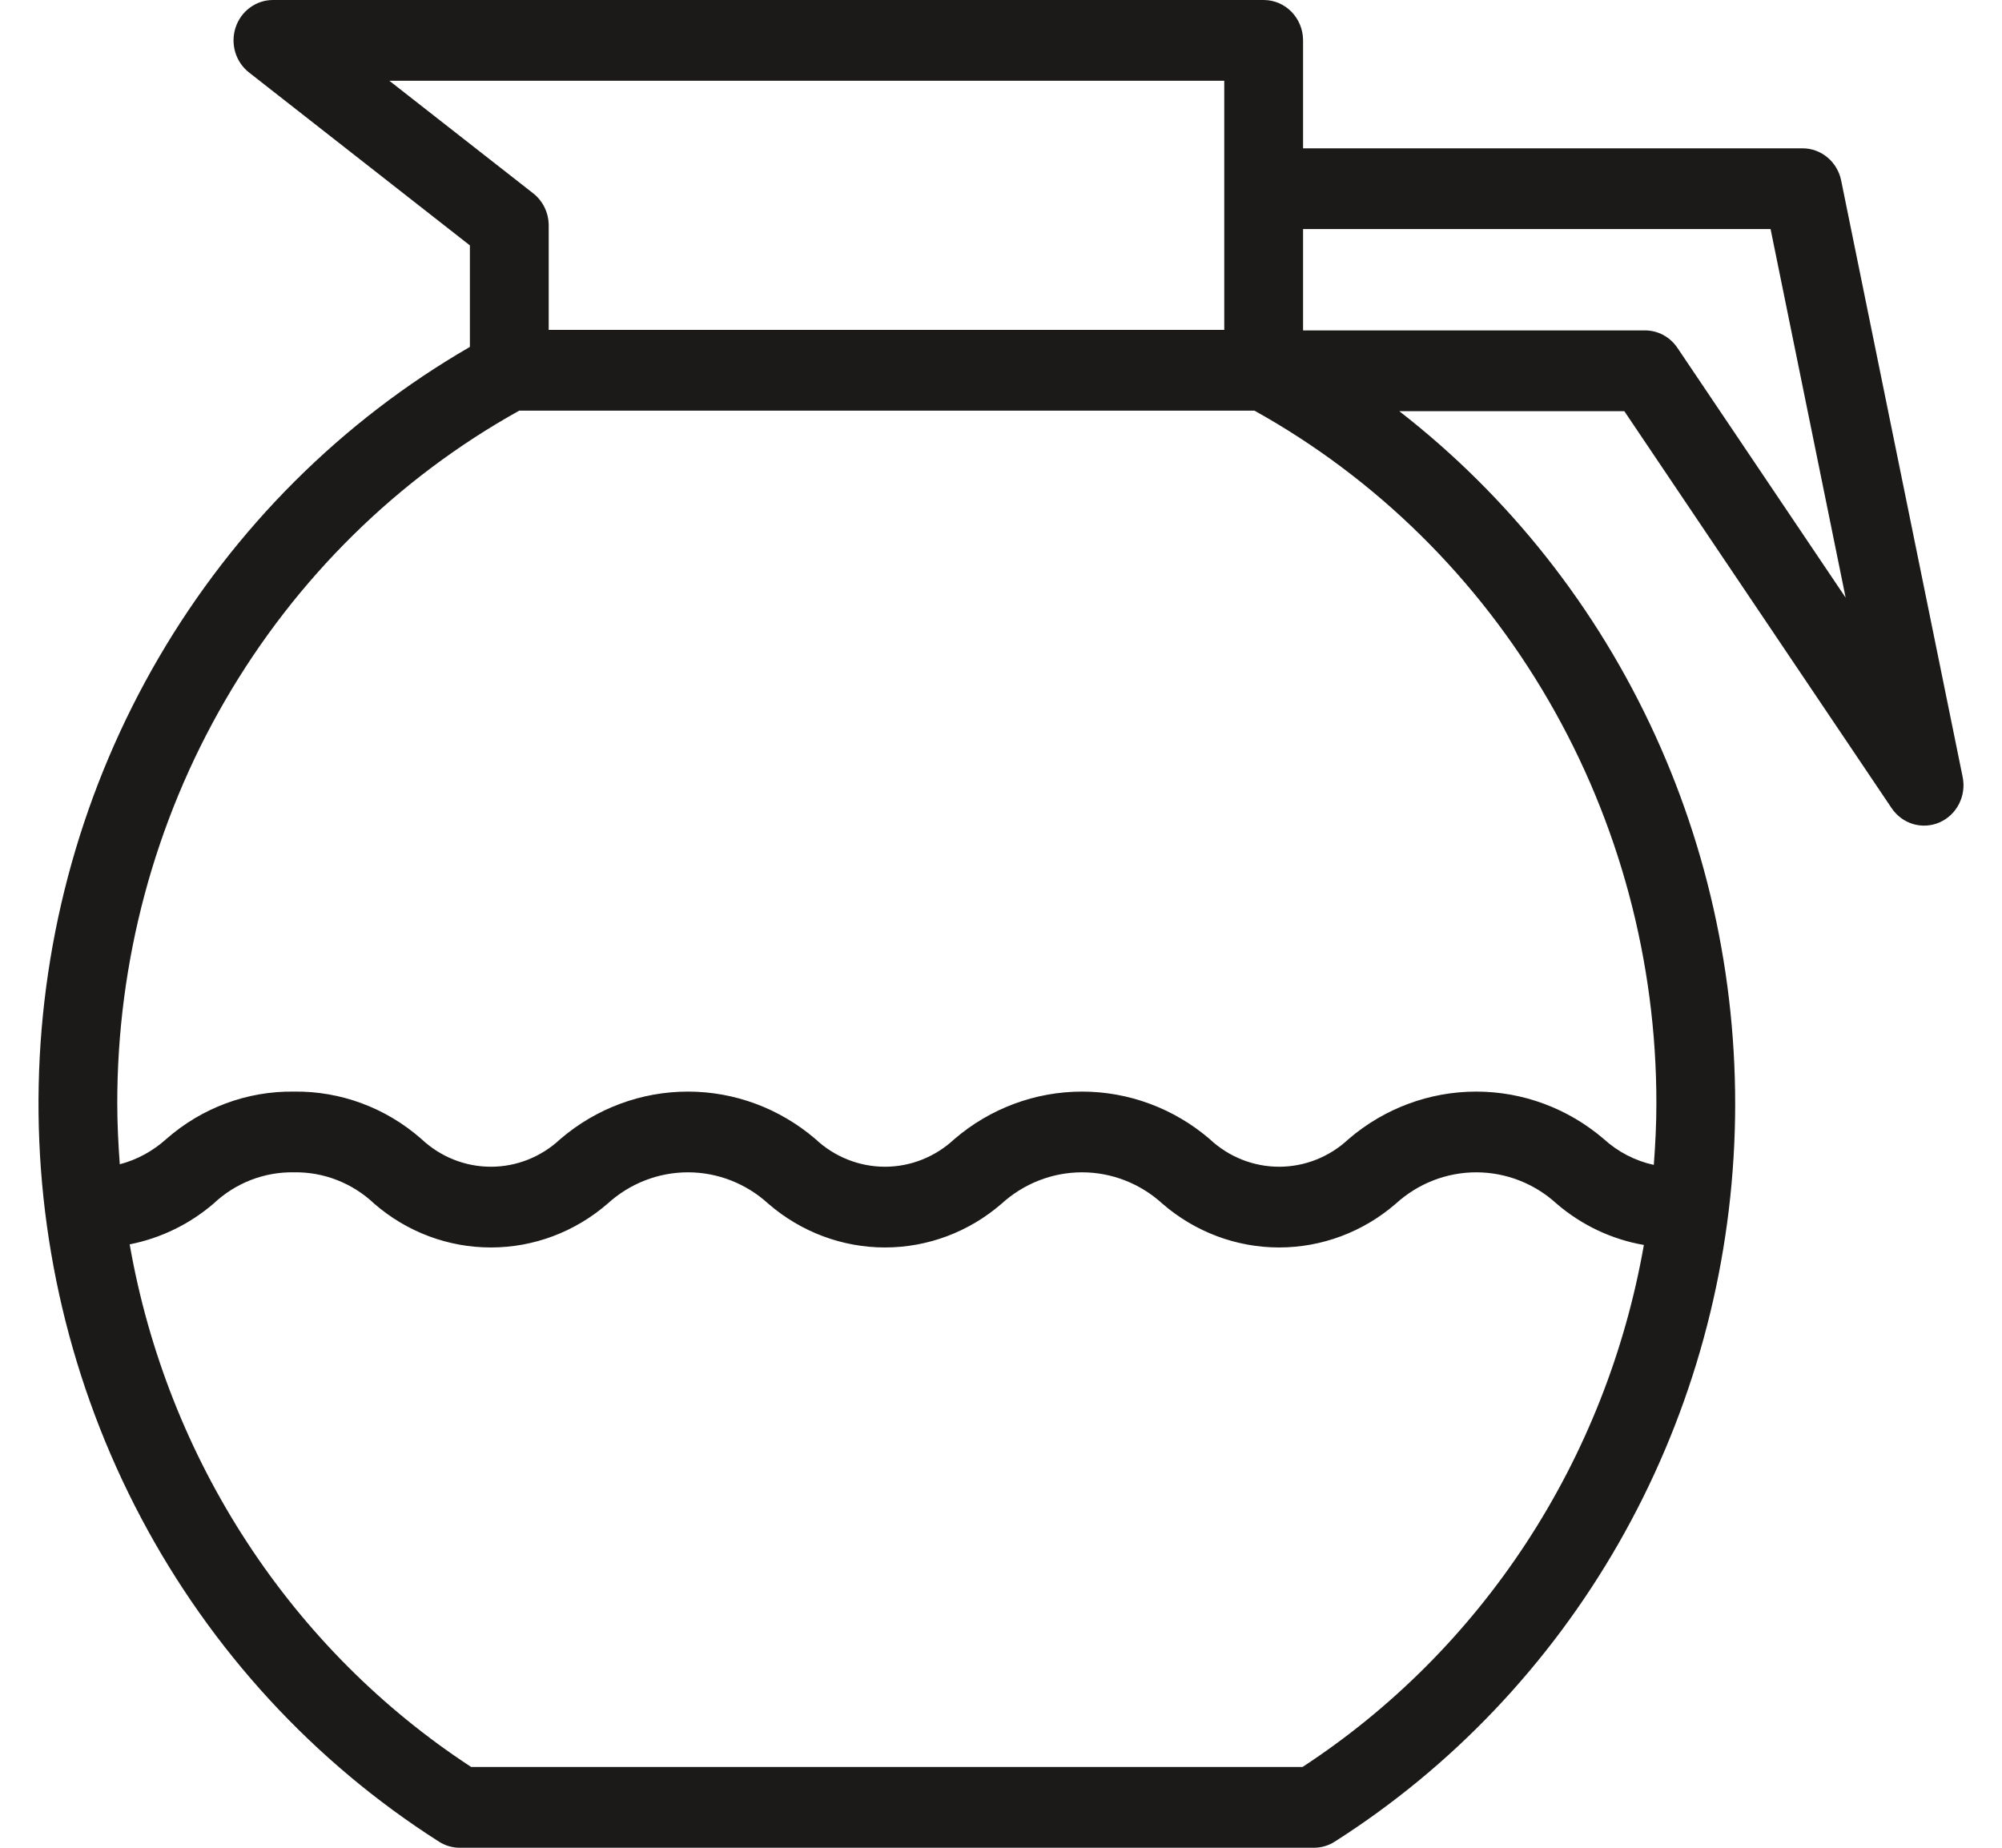 <svg width="52" height="48" viewBox="0 0 52 48" fill="none" xmlns="http://www.w3.org/2000/svg">
<g clip-path="url(#clip0)">
<path d="M50.978 20.184L47.822 4.687C47.774 4.451 47.648 4.24 47.465 4.088C47.283 3.936 47.055 3.853 46.82 3.853H33.846V1.049C33.846 0.771 33.738 0.504 33.546 0.307C33.354 0.11 33.094 -4.28777e-10 32.822 0H7.089C6.875 2.89872e-05 6.666 0.069 6.493 0.197C6.319 0.324 6.188 0.505 6.12 0.713C6.051 0.92 6.048 1.145 6.11 1.355C6.172 1.564 6.297 1.749 6.467 1.882L12.205 6.375V9.012C8.874 10.937 6.089 13.717 4.125 17.081C2.162 20.444 1.086 24.273 1.005 28.192C0.924 32.11 1.84 35.983 3.663 39.428C5.486 42.874 8.153 45.773 11.401 47.841C11.563 47.945 11.751 48 11.942 48H34.128C34.319 48 34.507 47.945 34.669 47.841C37.704 45.909 40.234 43.249 42.042 40.091C43.85 36.933 44.881 33.371 45.046 29.713C45.211 26.055 44.505 22.411 42.989 19.095C41.473 15.779 39.192 12.892 36.344 10.681H42.19L49.134 20.995C49.269 21.194 49.466 21.34 49.693 21.407C49.92 21.474 50.163 21.458 50.38 21.363C50.597 21.267 50.775 21.098 50.884 20.883C50.993 20.668 51.027 20.422 50.978 20.184ZM10.113 2.098H31.799V8.57H14.252V5.857C14.252 5.696 14.216 5.537 14.146 5.392C14.076 5.247 13.975 5.121 13.85 5.023L10.113 2.098ZM33.831 45.902H12.239C9.925 44.39 7.943 42.402 6.417 40.065C4.89 37.729 3.852 35.093 3.368 32.325C4.169 32.168 4.917 31.805 5.543 31.27C6.111 30.733 6.86 30.44 7.633 30.454C8.407 30.44 9.156 30.733 9.724 31.272C10.571 32.005 11.643 32.407 12.752 32.406C13.86 32.406 14.932 32.004 15.779 31.27C16.354 30.745 17.098 30.454 17.869 30.454C18.639 30.454 19.383 30.745 19.958 31.271C20.805 32.004 21.878 32.406 22.986 32.406C24.095 32.406 25.167 32.004 26.014 31.27C26.59 30.745 27.334 30.454 28.105 30.454C28.876 30.454 29.62 30.745 30.195 31.271C31.042 32.004 32.115 32.406 33.224 32.406C34.332 32.406 35.405 32.004 36.252 31.271C36.828 30.745 37.572 30.454 38.344 30.454C39.115 30.454 39.86 30.745 40.435 31.272C41.084 31.828 41.865 32.197 42.698 32.341C42.213 35.106 41.175 37.738 39.649 40.072C38.123 42.406 36.142 44.391 33.831 45.902ZM43.023 28.664C43.023 29.2 42.996 29.732 42.956 30.261C42.473 30.156 42.025 29.924 41.656 29.588C40.726 28.792 39.553 28.356 38.342 28.357C37.13 28.357 35.957 28.793 35.028 29.59C34.535 30.053 33.891 30.309 33.222 30.309C32.553 30.308 31.909 30.051 31.417 29.587C30.487 28.792 29.314 28.356 28.104 28.357C26.892 28.357 25.72 28.793 24.791 29.589C24.298 30.052 23.653 30.309 22.984 30.309C22.315 30.308 21.671 30.051 21.178 29.587C20.249 28.792 19.077 28.356 17.867 28.357C16.657 28.357 15.485 28.793 14.556 29.588C14.063 30.052 13.419 30.309 12.751 30.309C12.082 30.309 11.438 30.052 10.945 29.588C10.024 28.778 8.846 28.34 7.633 28.357C6.419 28.341 5.241 28.779 4.32 29.588C3.973 29.902 3.559 30.127 3.111 30.245C3.073 29.721 3.046 29.195 3.046 28.664C3.043 24.978 4.011 21.36 5.849 18.193C7.687 15.025 10.325 12.425 13.486 10.668H32.584C35.744 12.425 38.383 15.025 40.22 18.193C42.058 21.36 43.026 24.978 43.023 28.664ZM43.569 9.036C43.475 8.897 43.349 8.782 43.203 8.703C43.056 8.624 42.893 8.583 42.727 8.583H33.846V5.95H45.989L47.939 15.526L43.569 9.036Z" fill="#1B1A19"/>
</g>
<defs>
<clipPath id="clip0">
<rect width="52" height="48" fill="white"/>
</clipPath>
</defs>
</svg>
